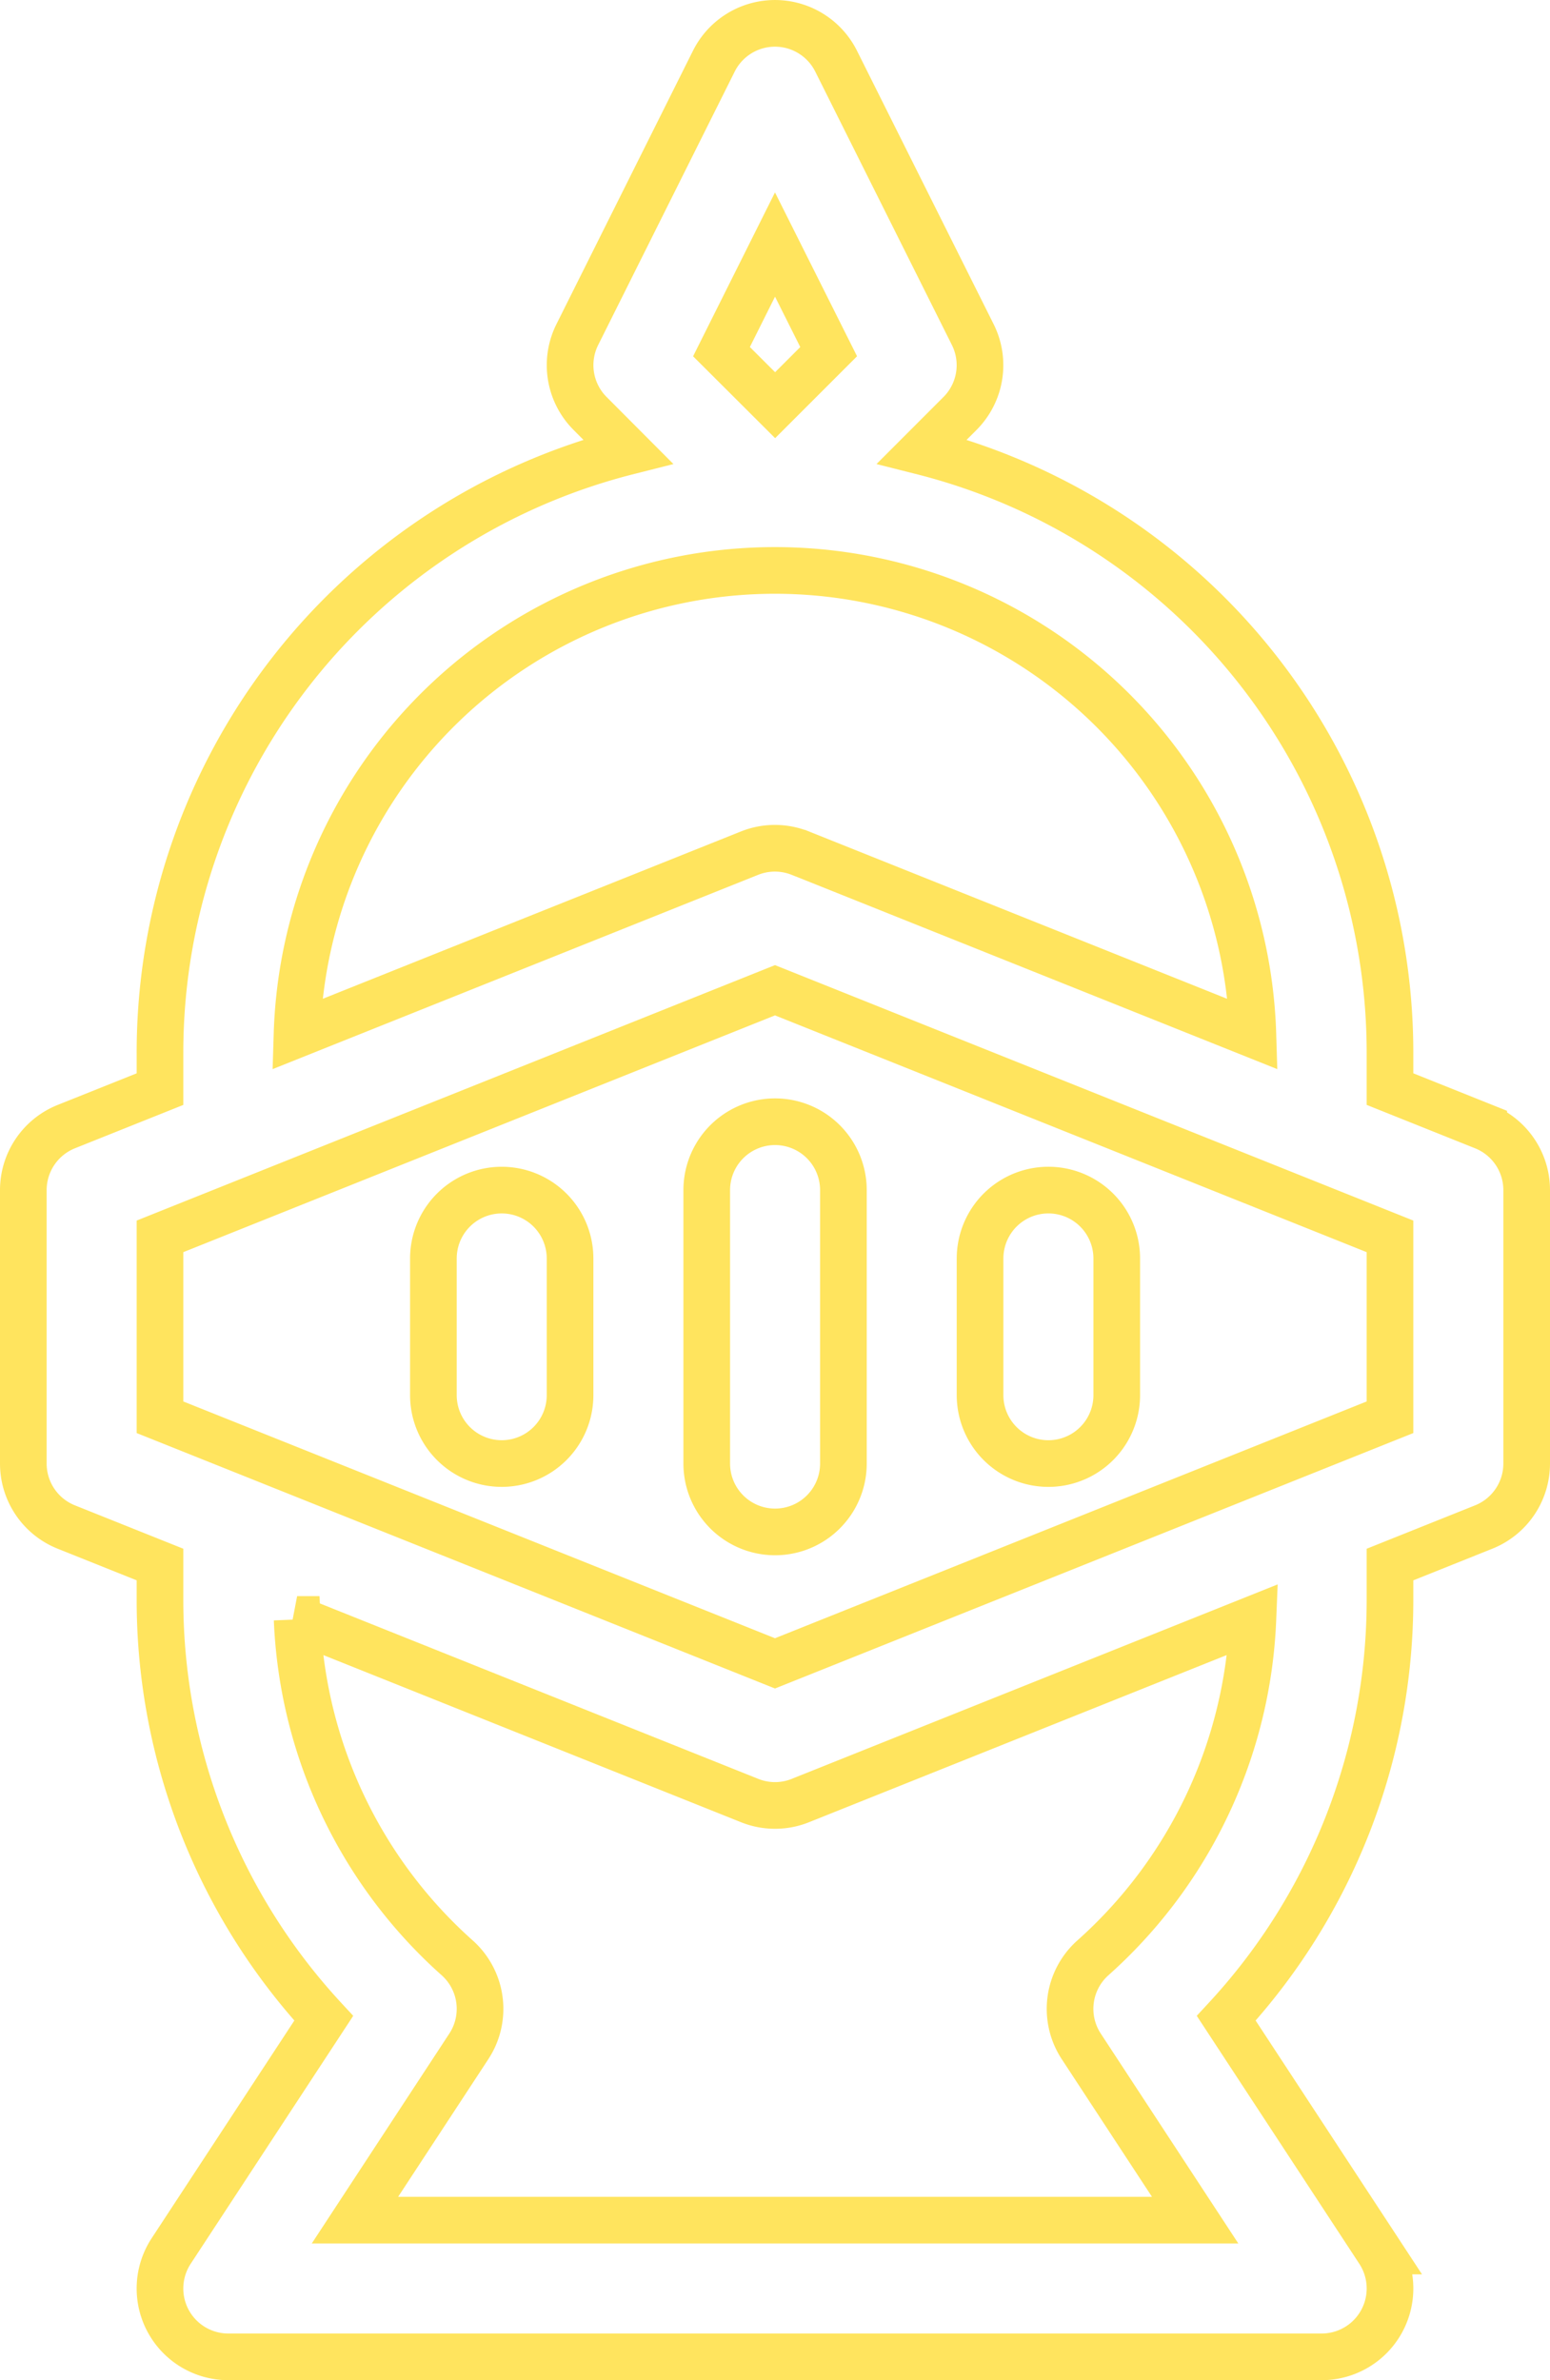 <svg xmlns="http://www.w3.org/2000/svg" width="66.453" height="102" viewBox="0 0 66.453 102">
  <path id="Union_34" data-name="Union 34" d="M8.788,100a2.929,2.929,0,0,1-2.449-4.536l6.54-9.973a26.4,26.4,0,0,1-7.02-17.913V66.046L1.842,64.439A2.929,2.929,0,0,1,0,61.719V50a2.931,2.931,0,0,1,1.842-2.72l4.017-1.607V44.14A26.57,26.57,0,0,1,25.923,18.348L24.3,16.72a2.929,2.929,0,0,1-.549-3.382L29.605,1.62a2.93,2.93,0,0,1,5.241,0l5.859,11.718a2.929,2.929,0,0,1-.548,3.382L38.53,18.348A26.569,26.569,0,0,1,58.593,44.14v1.532l4.018,1.608A2.93,2.93,0,0,1,64.453,50V61.719a2.93,2.93,0,0,1-1.842,2.72l-4.018,1.608v1.531a26.4,26.4,0,0,1-7.02,17.913l6.541,9.973A2.93,2.93,0,0,1,55.664,100ZM18.6,82.9a2.93,2.93,0,0,1,.5,3.795l-4.882,7.446H50.239l-4.882-7.446a2.93,2.93,0,0,1,.5-3.795,20.543,20.543,0,0,0,6.858-14.5l-19.4,7.76a2.918,2.918,0,0,1-2.176,0l-19.4-7.76A20.538,20.538,0,0,0,18.6,82.9ZM5.859,51.983v7.752L32.227,70.282,58.593,59.735V51.983L32.227,41.436ZM33.315,35.561l19.4,7.76a20.5,20.5,0,0,0-40.981,0l19.4-7.76a2.922,2.922,0,0,1,2.176,0ZM29.932,14.07l2.3,2.294,2.295-2.294L32.227,9.48ZM29.3,61.719V50a2.929,2.929,0,0,1,5.859,0V61.719a2.929,2.929,0,1,1-5.859,0Zm11.718-2.929V52.93a2.93,2.93,0,1,1,5.86,0v5.859a2.93,2.93,0,0,1-5.86,0Zm-23.437,0V52.93a2.929,2.929,0,1,1,5.859,0v5.859a2.929,2.929,0,1,1-5.859,0Z" transform="translate(1 1)" fill="none" stroke="#ffdd36" stroke-width="2" opacity="0.8"/>
</svg>
